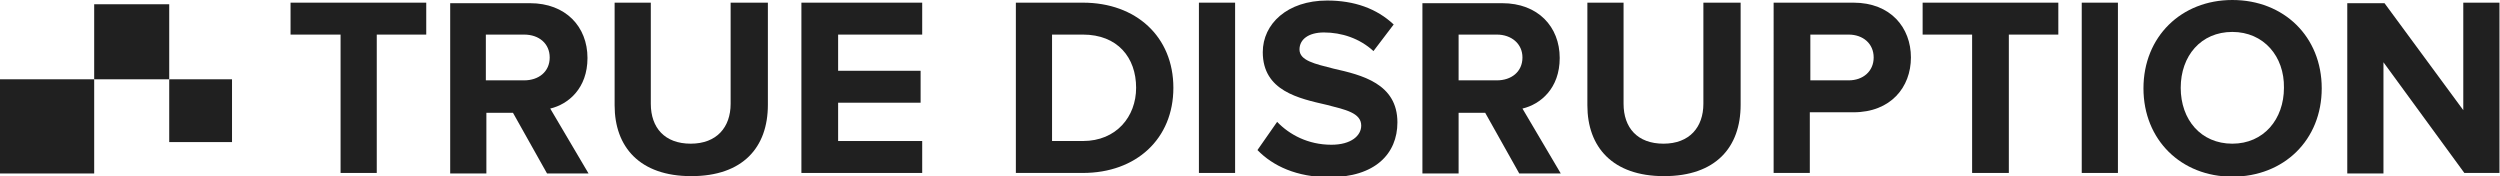 <!-- Generator: Adobe Illustrator 18.1.1, SVG Export Plug-In  -->
<svg version="1.1"
	 xmlns="http://www.w3.org/2000/svg" xmlns:xlink="http://www.w3.org/1999/xlink" xmlns:a="http://ns.adobe.com/AdobeSVGViewerExtensions/3.0/"
	 x="0px" y="0px" width="469.8px" height="33.1px" viewBox="0 0 469.8 33.1" enable-background="new 0 0 469.8 33.1"
	 xml:space="preserve">
<defs>
</defs>
<g id="XMLID_1_">
	<g id="XMLID_2_">
		<polygon id="XMLID_5_" fill="#202020" points="0,14.9 17.7,14.9 17.7,32.6 17.7,32.6 0,32.6 0,32.6 		"/>
		<polygon id="XMLID_4_" fill="#202020" points="17.7,0.8 31.8,0.8 31.8,0.8 31.8,14.9 17.7,14.9 		"/>
		<path id="XMLID_3_" fill="#202020" d="M31.8,14.9h11.8l0,0v11.8l0,0H31.8l0,0V14.9z"/>
	</g>
</g>
<g>
	<path fill="#202020" d="M64,6.5h-9.4v-6h25.5v6h-9.3v26H64V6.5z"/>
	<path fill="#202020" d="M96.4,21.2h-5v11.4h-6.8v-32h15c6.7,0,10.8,4.4,10.8,10.3c0,5.7-3.6,8.7-7,9.5l7.2,12.2h-7.8L96.4,21.2z
		 M98.5,6.5h-7.2v8.6h7.2c2.7,0,4.8-1.6,4.8-4.3C103.3,8.2,101.3,6.5,98.5,6.5z"/>
	<path fill="#202020" d="M115.4,0.5h6.9v19c0,4.5,2.6,7.5,7.5,7.5s7.5-3.1,7.5-7.5v-19h7v19.2c0,8-4.7,13.4-14.4,13.4
		c-9.7,0-14.4-5.5-14.4-13.3V0.5z"/>
	<path fill="#202020" d="M150.6,0.5h22.7v6h-15.8v6.8h15.5v6h-15.5v7.2h15.8v6h-22.7V0.5z"/>
	<path fill="#202020" d="M190.9,0.5h12.6c10,0,17,6.4,17,16s-7,16-17,16h-12.6V0.5z M203.5,26.5c6.3,0,10-4.6,10-10
		c0-5.7-3.5-10-10-10h-5.8v20H203.5z"/>
	<path fill="#202020" d="M225.3,0.5h6.8v32h-6.8V0.5z"/>
	<path fill="#202020" d="M240,22.9c2.3,2.4,5.8,4.3,10.2,4.3c3.7,0,5.6-1.7,5.6-3.6c0-2.4-3-3-6.5-3.9c-5.2-1.2-12-2.6-12-9.9
		c0-5.3,4.6-9.7,12.1-9.7c5.1,0,9.3,1.5,12.5,4.5l-3.8,5c-2.6-2.4-6-3.5-9.3-3.5c-2.9,0-4.6,1.3-4.6,3.2c0,2.1,2.9,2.7,6.4,3.6
		c5.3,1.2,12,2.8,12,10.1c0,5.9-4.2,10.3-12.8,10.3c-6.1,0-10.6-2.1-13.5-5.1L240,22.9z"/>
	<path fill="#202020" d="M279.1,21.2h-5v11.4h-6.8v-32h15c6.7,0,10.8,4.4,10.8,10.3c0,5.7-3.6,8.7-7,9.5l7.2,12.2h-7.8L279.1,21.2z
		 M281.3,6.5h-7.2v8.6h7.2c2.7,0,4.8-1.6,4.8-4.3C286.1,8.2,284,6.5,281.3,6.5z"/>
	<path fill="#202020" d="M298.2,0.5h6.9v19c0,4.5,2.6,7.5,7.5,7.5s7.5-3.1,7.5-7.5v-19h7v19.2c0,8-4.7,13.4-14.4,13.4
		c-9.7,0-14.4-5.5-14.4-13.3V0.5z"/>
	<path fill="#202020" d="M333.3,0.5h15c7,0,10.8,4.7,10.8,10.3c0,5.6-3.8,10.3-10.8,10.3h-8.2v11.4h-6.8V0.5z M347.4,6.5h-7.2v8.6
		h7.2c2.7,0,4.7-1.7,4.7-4.3C352.1,8.2,350.1,6.5,347.4,6.5z"/>
	<path fill="#202020" d="M370.7,6.5h-9.4v-6h25.5v6h-9.3v26h-6.9V6.5z"/>
	<path fill="#202020" d="M391.2,0.5h6.8v32h-6.8V0.5z"/>
	<path fill="#202020" d="M419.5,0c9.7,0,16.8,6.9,16.8,16.6s-7.1,16.6-16.8,16.6c-9.6,0-16.7-6.9-16.7-16.6S409.9,0,419.5,0z
		 M419.5,6c-5.9,0-9.7,4.5-9.7,10.5c0,6,3.8,10.5,9.7,10.5c5.9,0,9.7-4.6,9.7-10.5C429.3,10.6,425.4,6,419.5,6z"/>
	<path fill="#202020" d="M447.9,11.7v20.9h-6.8v-32h7l14.8,20.1V0.5h6.8v32h-6.6L447.9,11.7z"/>
</g>
</svg>
